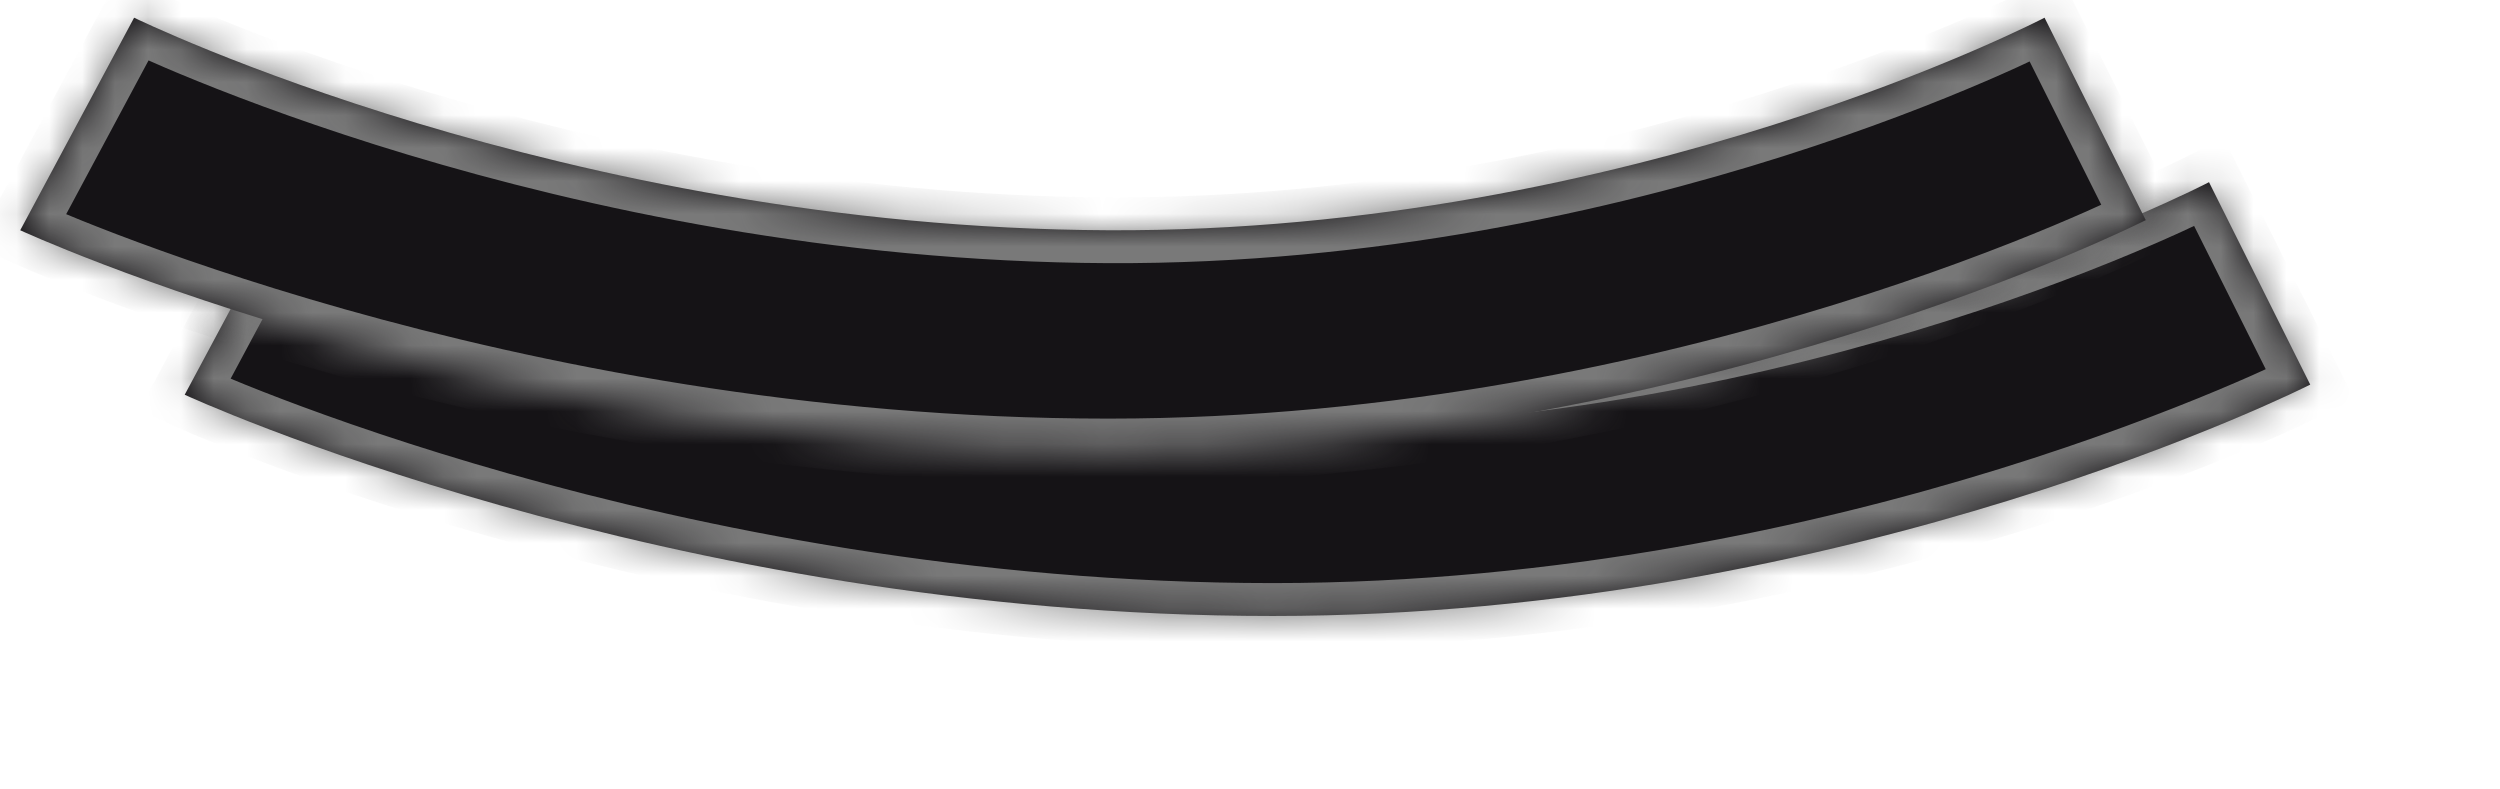 ﻿<?xml version="1.0" encoding="utf-8"?>
<svg version="1.1" xmlns:xlink="http://www.w3.org/1999/xlink" width="76px" height="24px" xmlns="http://www.w3.org/2000/svg">
  <defs>
    <mask fill="white" id="clip72">
      <path d="M 0.615 7  L 4.077 0.538  C 4.077 0.538  17.127 6.925  33.695 7  C 49.649 7.072  62.154 0.538  62.154 0.538  L 65.231 6.692  C 65.231 6.692  51.355 13.725  33.695 13.726  C 15.17 13.728  0.615 7  0.615 7  Z " fill-rule="evenodd" />
    </mask>
    <filter x="364px" y="271px" width="76px" height="24px" filterUnits="userSpaceOnUse" id="filter73">
      <feOffset dx="5" dy="5" in="SourceAlpha" result="shadowOffsetInner" />
      <feGaussianBlur stdDeviation="2.5" in="shadowOffsetInner" result="shadowGaussian" />
      <feComposite in2="shadowGaussian" operator="atop" in="SourceAlpha" result="shadowComposite" />
      <feColorMatrix type="matrix" values="0 0 0 0 0  0 0 0 0 0  0 0 0 0 0  0 0 0 0.349 0  " in="shadowComposite" />
    </filter>
    <g id="widget74">
      <path d="M 0.615 7  L 4.077 0.538  C 4.077 0.538  17.127 6.925  33.695 7  C 49.649 7.072  62.154 0.538  62.154 0.538  L 65.231 6.692  C 65.231 6.692  51.355 13.725  33.695 13.726  C 15.17 13.728  0.615 7  0.615 7  Z " fill-rule="nonzero" fill="#151316" stroke="none" transform="matrix(1 0 0 1 364 271 )" />
      <path d="M 0.615 7  L 4.077 0.538  C 4.077 0.538  17.127 6.925  33.695 7  C 49.649 7.072  62.154 0.538  62.154 0.538  L 65.231 6.692  C 65.231 6.692  51.355 13.725  33.695 13.726  C 15.17 13.728  0.615 7  0.615 7  Z " stroke-width="2" stroke="#797979" fill="none" transform="matrix(1 0 0 1 364 271 )" mask="url(#clip72)" />
    </g>
  </defs>
  <g transform="matrix(1 0 0 1 -364 -271 )">
    <use xlink:href="#widget74" filter="url(#filter73)" />
    <use xlink:href="#widget74" />
  </g>
</svg>